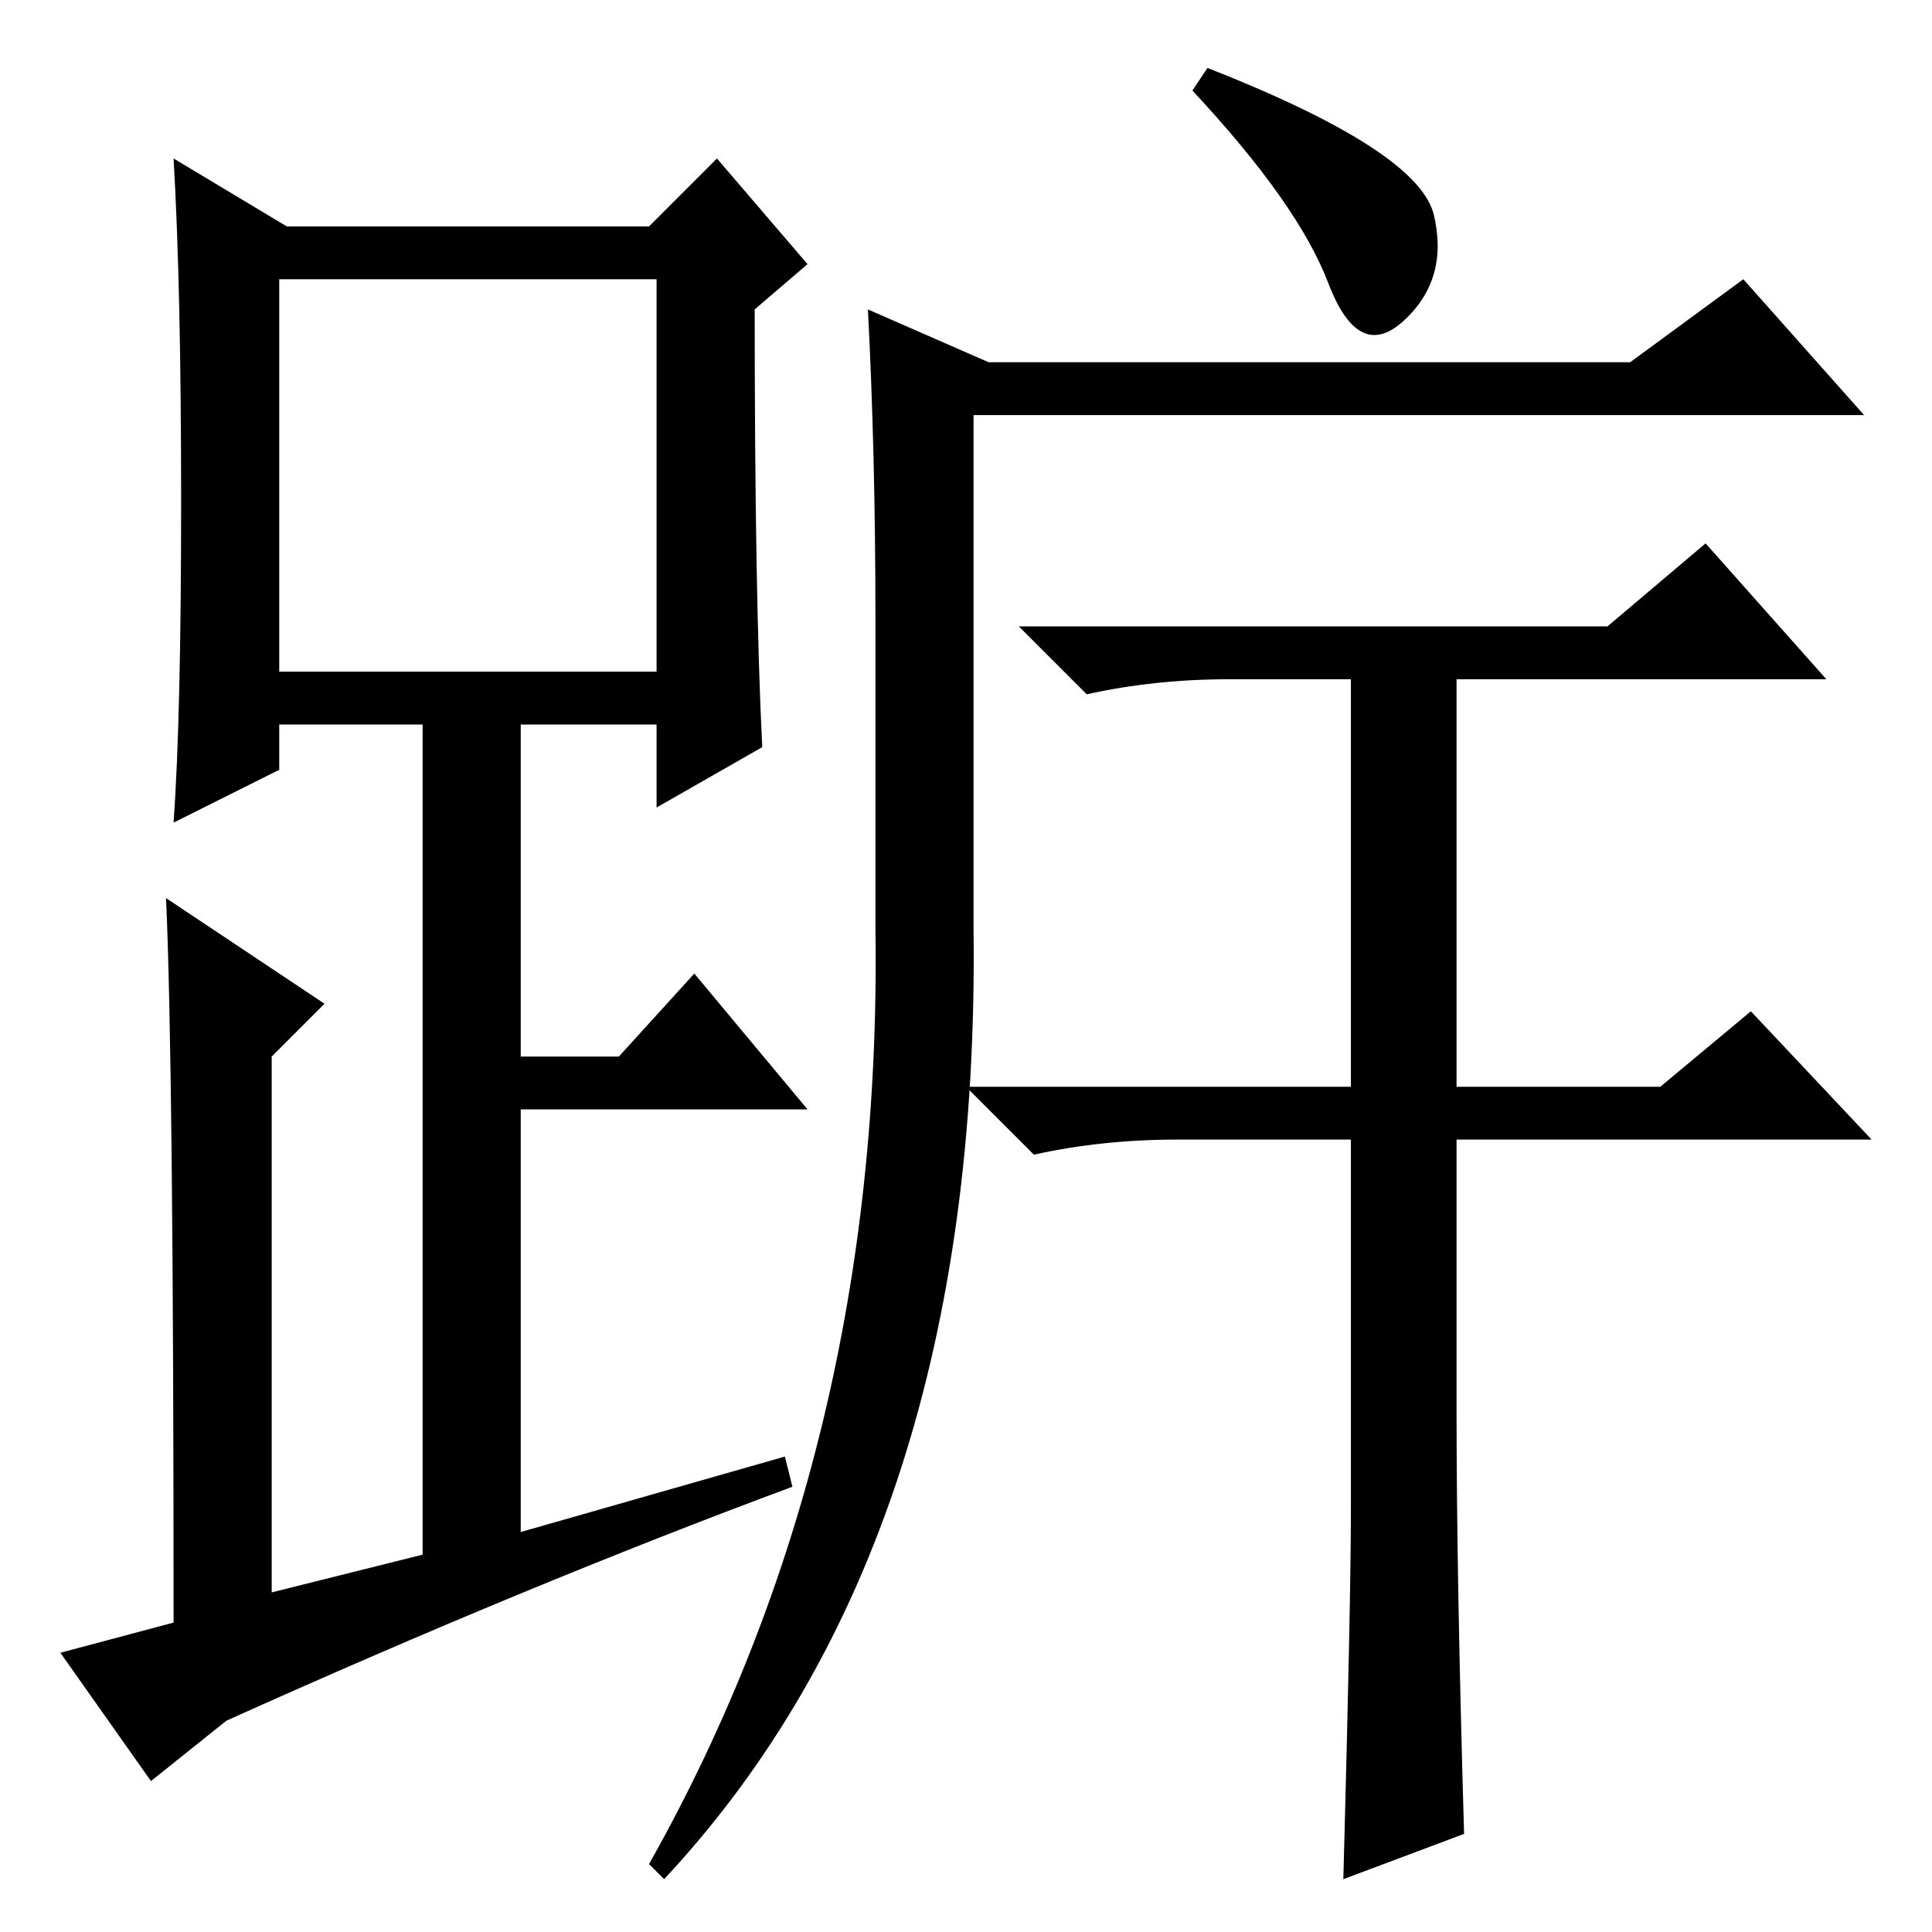 <?xml version="1.0" standalone="no"?>
<!DOCTYPE svg PUBLIC "-//W3C//DTD SVG 1.1//EN" "http://www.w3.org/Graphics/SVG/1.1/DTD/svg11.dtd" >
<svg xmlns="http://www.w3.org/2000/svg" xmlns:xlink="http://www.w3.org/1999/xlink" version="1.1" viewBox="0 -36 256 256">
  <g transform="matrix(1 0 0 -1 0 220)">
   <path fill="currentColor"
d="M101 157l-14 -8v11h-18v-44h13l10 11l15 -18h-38v-56l35 10l1 -4q-35 -13 -75 -31l-10 -8l-12 17l15 4q0 74 -1 96l21 -14l-7 -7v-71l20 5v110h-19v-6l-14 -7q1 14 1 42.5t-1 45.5l15 -9h48l9 9l12 -14l-7 -6q0 -38 1 -58zM37 167h50v52h-50v-52zM86 9q31 55 30 124v41
q0 22 -1 41l16 -7h85l15 11l16 -18h-118v-68q1 -81 -41 -126zM194 13l-16 -6q1 37 1 49v49h-23q-10 0 -19 -2l-9 9h51v54h-16q-10 0 -19 -2l-9 9h78l13 11l16 -18h-49v-54h27l12 10l16 -17h-55v-36q0 -22 1 -56zM160 247q28 -11 30 -19.5t-4 -14t-10 5t-18 25.5z" />
  </g>

</svg>
